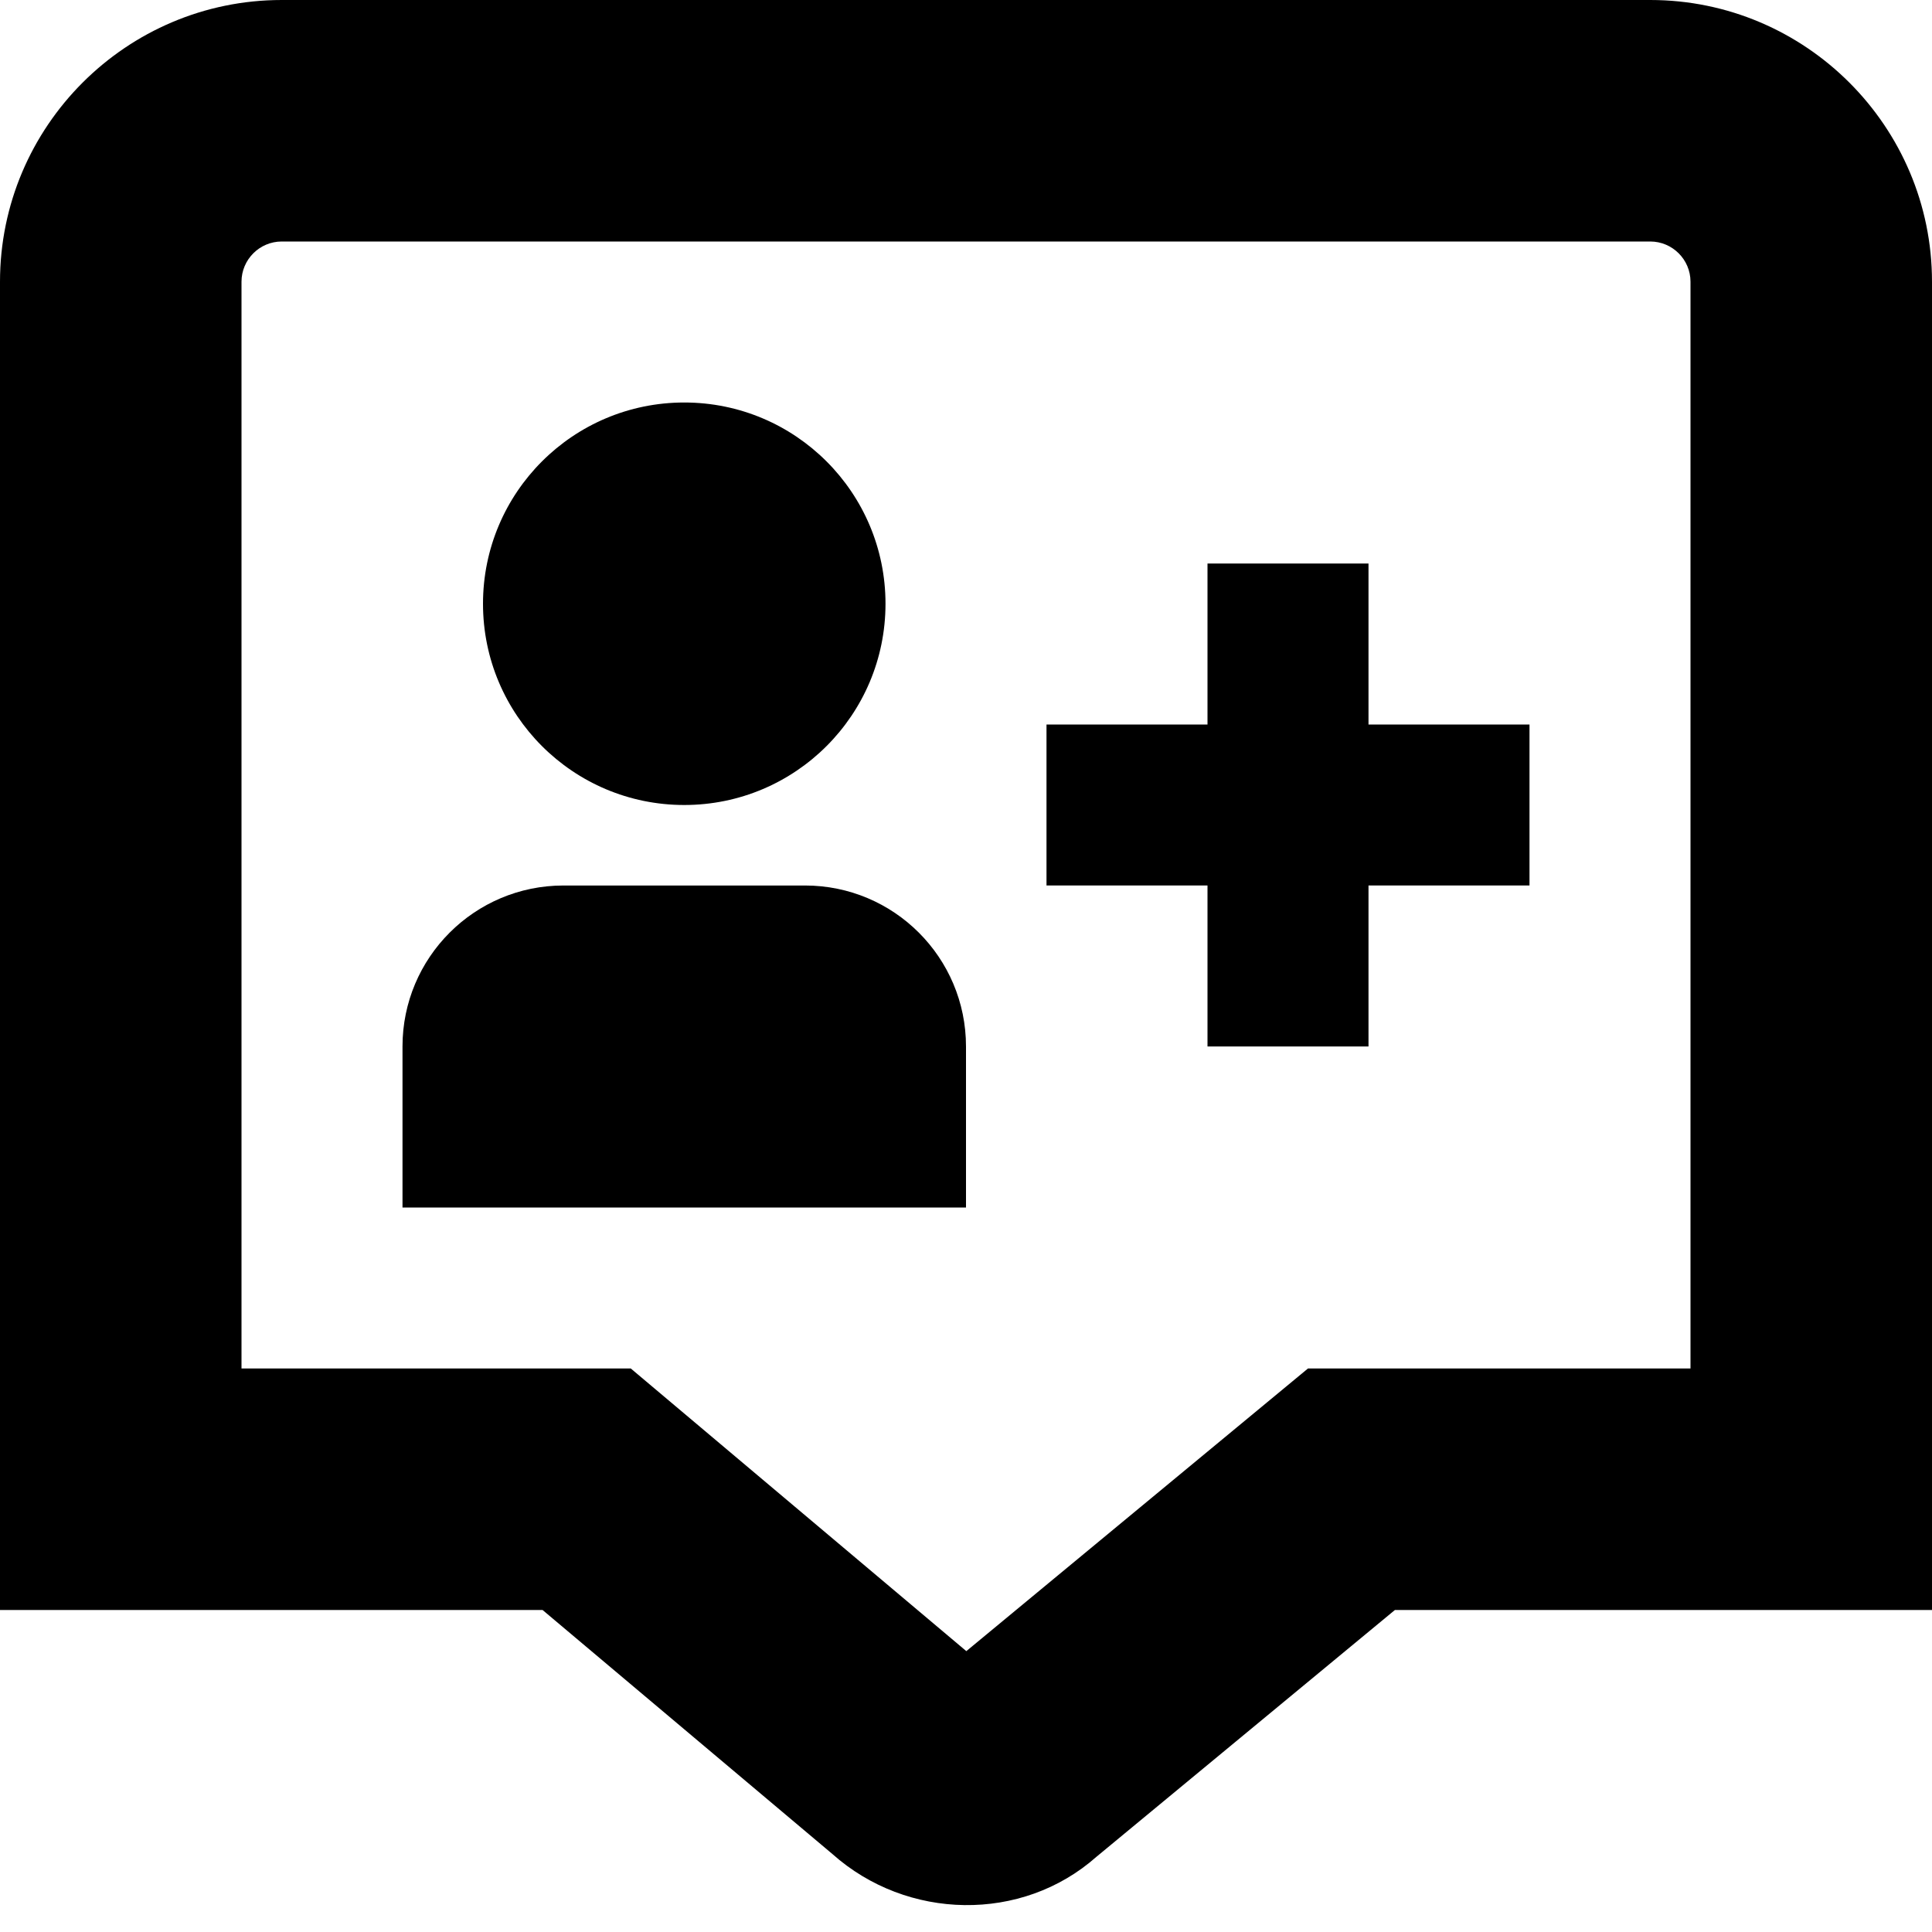 <?xml version="1.0" encoding="UTF-8"?>
<svg xmlns="http://www.w3.org/2000/svg" id="Layer_1" data-name="Layer 1" viewBox="0 0 24 24">
  <path d="M20.5,0H3.5C1.57,0,0,1.57,0,3.5V20H6.74l3.6,3.031c.928,.827,2.355,.854,3.28,.035l3.708-3.066h6.672V3.5c0-1.93-1.57-3.5-3.5-3.5Zm.5,17h-4.752l-4.244,3.511-4.168-3.511H3V3.5c0-.276,.225-.5,.5-.5H20.5c.275,0,.5,.224,.5,.5v13.5Zm-4-8h2v2h-2v2h-2v-2h-2v-2h2v-2h2v2Zm-5,4v2H5v-2c0-1.105,.895-2,2-2h3c1.105,0,2,.895,2,2ZM6,7.5c0-1.381,1.119-2.5,2.5-2.5s2.5,1.119,2.5,2.5-1.119,2.5-2.5,2.5-2.5-1.119-2.5-2.5Z"/>
</svg>
